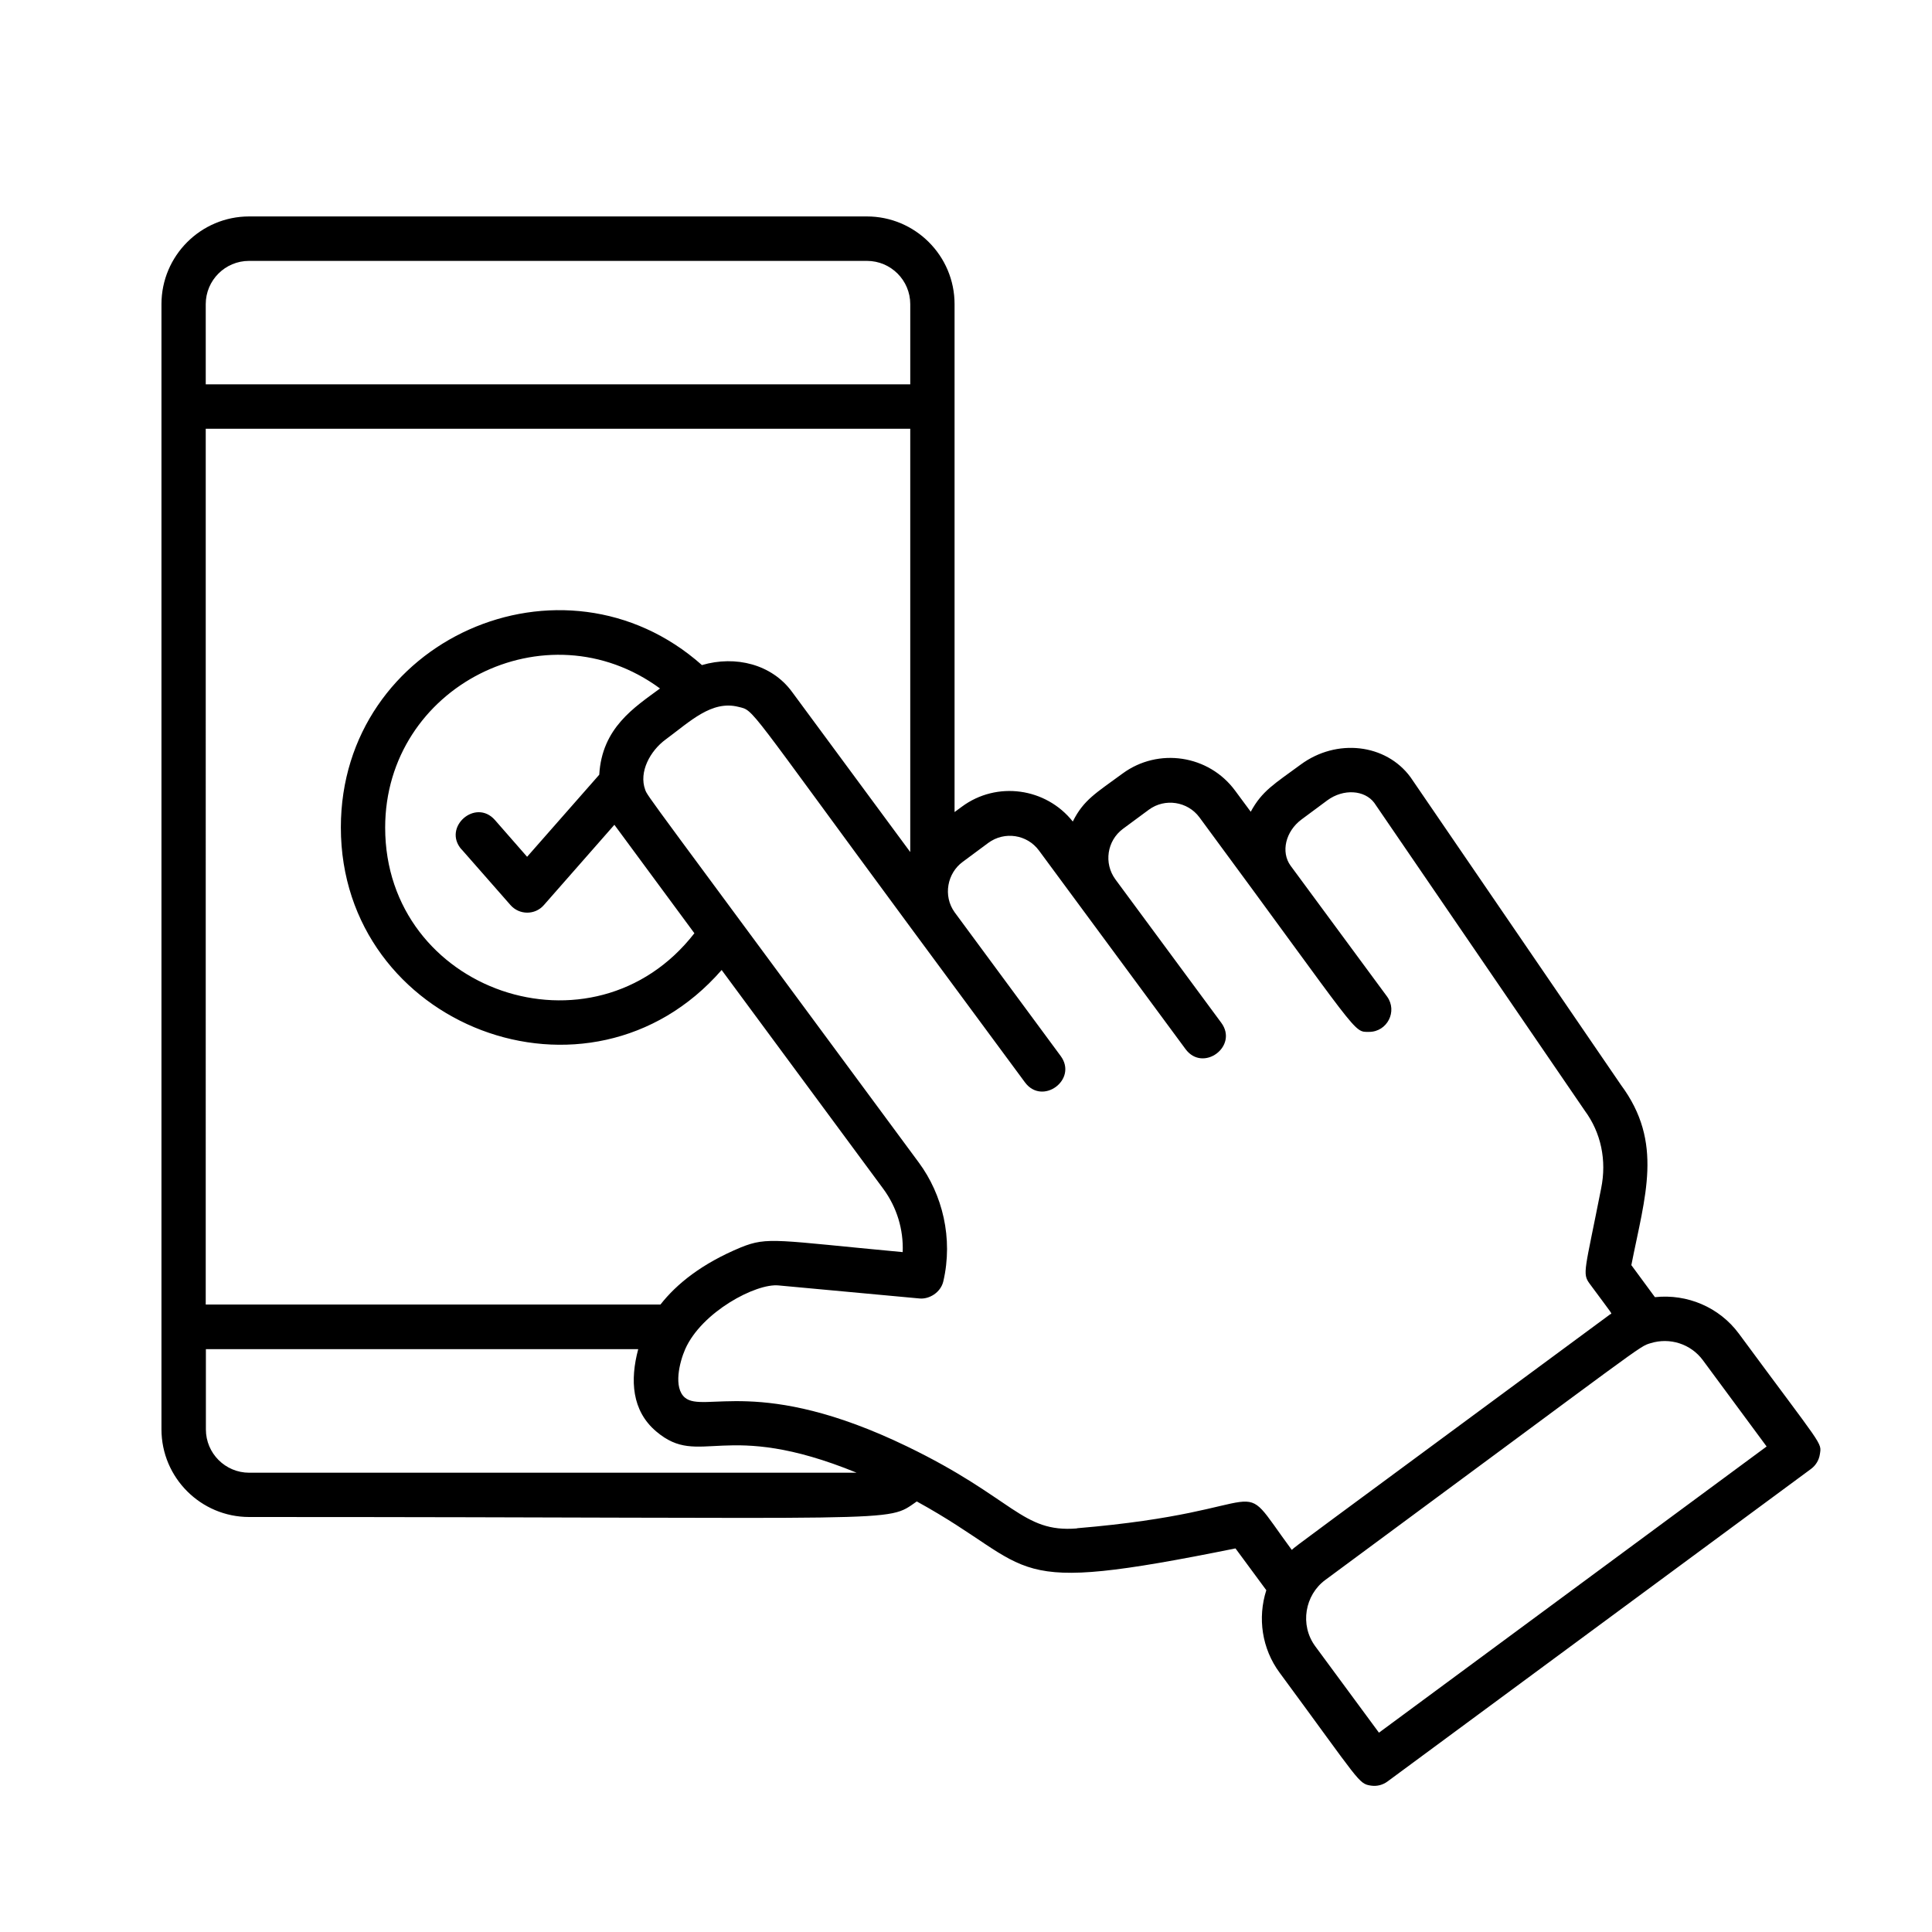 <?xml version="1.0" encoding="UTF-8" standalone="no"?>
<svg
   width="210mm"
   height="210mm"
   version="1.1"
   viewBox="0 0 210 210"
   id="svg11"
   sodipodi:docname="app-pointing.svg"
   inkscape:version="1.2.2 (b0a84865, 2022-12-01)"
   xmlns:inkscape="http://www.inkscape.org/namespaces/inkscape"
   xmlns:sodipodi="http://sodipodi.sourceforge.net/DTD/sodipodi-0.dtd"
   xmlns="http://www.w3.org/2000/svg"
   xmlns:svg="http://www.w3.org/2000/svg">
  <defs
     id="defs15" />
  <sodipodi:namedview
     id="namedview13"
     pagecolor="#ffffff"
     bordercolor="#000000"
     borderopacity="0.25"
     inkscape:showpageshadow="2"
     inkscape:pageopacity="0.0"
     inkscape:pagecheckerboard="0"
     inkscape:deskcolor="#d1d1d1"
     inkscape:document-units="pt"
     showgrid="false"
     inkscape:zoom="0.71513676"
     inkscape:cx="548.1469"
     inkscape:cy="473.33604"
     inkscape:window-width="1920"
     inkscape:window-height="1027"
     inkscape:window-x="1512"
     inkscape:window-y="301"
     inkscape:window-maximized="0"
     inkscape:current-layer="svg11" />
  <path
     d="m 179.881,140.993 -2.561,-3.479 c 1.482,-7.537 3.527,-13.302 -1.127,-19.583 L 153.309,84.466 c -2.673,-3.624 -8.02,-4.235 -11.917,-1.369 -2.867,2.11 -4.203,2.851 -5.443,5.137 l -1.691,-2.287 c -2.867,-3.897 -8.358,-4.719 -12.239,-1.868 -2.867,2.11 -4.235,2.851 -5.411,5.218 -2.915,-3.672 -8.262,-4.429 -12.062,-1.61 l -0.789,0.58 V 33.06 c 0,-5.266 -4.284,-9.534 -9.534,-9.534 h -67.139 c -5.266,0 -9.534,4.284 -9.534,9.534 v 122.298 c 0,5.266 4.284,9.534 9.534,9.534 72.325,0 69.089,0.709 72.567,-1.691 13.512,7.424 8.809,10.323 34.641,5.105 l 3.35,4.542 c -0.966,3.011 -0.483,6.361 1.449,8.97 8.809,11.949 8.551,12.062 9.937,12.272 0.66,0.097 1.288,-0.081 1.788,-0.451 l 46.043,-33.98 c 0.515,-0.387 0.854,-0.95 0.95,-1.578 0.209,-1.337 0.419,-0.612 -8.793,-13.109 -2.142,-2.899 -5.636,-4.348 -9.115,-3.978 z M 22.363,33.061 c 0,-2.593 2.11,-4.703 4.703,-4.703 h 67.172 c 2.593,0 4.703,2.11 4.703,4.703 v 8.713 h -76.577 z m 0,13.544 h 76.577 V 92.615 L 86.056,75.158 C 83.882,72.227 79.984,71.212 76.297,72.291 61.158,58.86 37.05,69.538 37.05,89.942 c 0,21.579 26.99,32.017 41.389,15.493 l 17.57,23.787 c 1.482,2.013 2.206,4.429 2.11,6.877 -13.721,-1.272 -14.639,-1.707 -17.587,-0.515 -4.268,1.771 -6.989,3.978 -8.745,6.216 H 22.362 Z m 27.813,45.721 5.315,6.055 c 0.966,1.095 2.673,1.095 3.624,0 l 7.666,-8.729 8.696,11.788 c -10.983,14.14 -33.611,6.329 -33.611,-11.483 0,-15.348 17.522,-24.206 29.874,-15.122 -2.77,2.045 -6.313,4.268 -6.603,9.373 l -7.843,8.922 -3.495,-3.994 c -2.11,-2.4 -5.733,0.789 -3.64,3.189 z M 27.082,160.078 c -2.593,0 -4.703,-2.11 -4.703,-4.703 v -8.729 h 46.993 c -0.902,3.366 -0.709,6.699 1.965,8.954 4.783,4.042 7.279,-1.449 21.773,4.477 z m 89.976,6.055 c -6.007,0.483 -6.812,-3.285 -18.487,-8.922 -15.96,-7.714 -22.064,-3.559 -24.125,-5.298 -1.272,-1.079 -0.596,-3.833 0.032,-5.266 1.788,-4.042 7.698,-7.183 10.162,-6.925 l 15.315,1.417 c 1.047,0.097 2.287,-0.644 2.577,-1.852 1.095,-4.703 -0.097,-9.453 -2.657,-12.916 C 70.032,85.932 70.386,86.577 70.128,85.836 c -0.709,-1.933 0.548,-4.219 2.206,-5.443 2.706,-1.997 5.025,-4.3 7.94,-3.559 1.755,0.435 0.709,-0.403 18.666,23.931 l 12.465,16.878 c 1.9,2.577 5.781,-0.306 3.881,-2.867 L 103.771,99.17 c -1.304,-1.804 -0.789,-4.268 0.854,-5.476 l 2.802,-2.078 c 1.755,-1.288 4.219,-0.918 5.508,0.837 l 15.927,21.579 c 1.9,2.577 5.781,-0.306 3.881,-2.867 l -11.499,-15.573 c -1.288,-1.755 -0.918,-4.203 0.805,-5.492 l 2.834,-2.094 c 1.739,-1.272 4.203,-0.902 5.492,0.837 17.651,23.915 16.652,23.319 18.439,23.319 1.965,0 3.124,-2.238 1.949,-3.849 L 140.28,94.096 c -1.079,-1.482 -0.548,-3.736 1.192,-5.025 l 2.802,-2.078 c 1.755,-1.288 4.058,-1.127 5.105,0.274 l 22.885,33.465 c 1.755,2.383 2.4,5.379 1.771,8.455 -1.771,9.002 -2.078,9.212 -1.24,10.355 2.706,3.672 2.432,3.173 2.223,3.317 -34.624,25.558 -33.997,25.059 -34.609,25.606 -6.538,-8.857 -0.821,-4.235 -23.352,-2.351 z m 32.821,22.192 -6.909,-9.373 c -1.723,-2.335 -1.127,-5.588 1.079,-7.215 35.188,-25.977 34.045,-25.333 35.349,-25.735 2.11,-0.66 4.397,0.081 5.701,1.852 l 6.925,9.373 -42.145,31.113 z"
     id="path9"
     style="stroke-width:0.172" />
</svg>

